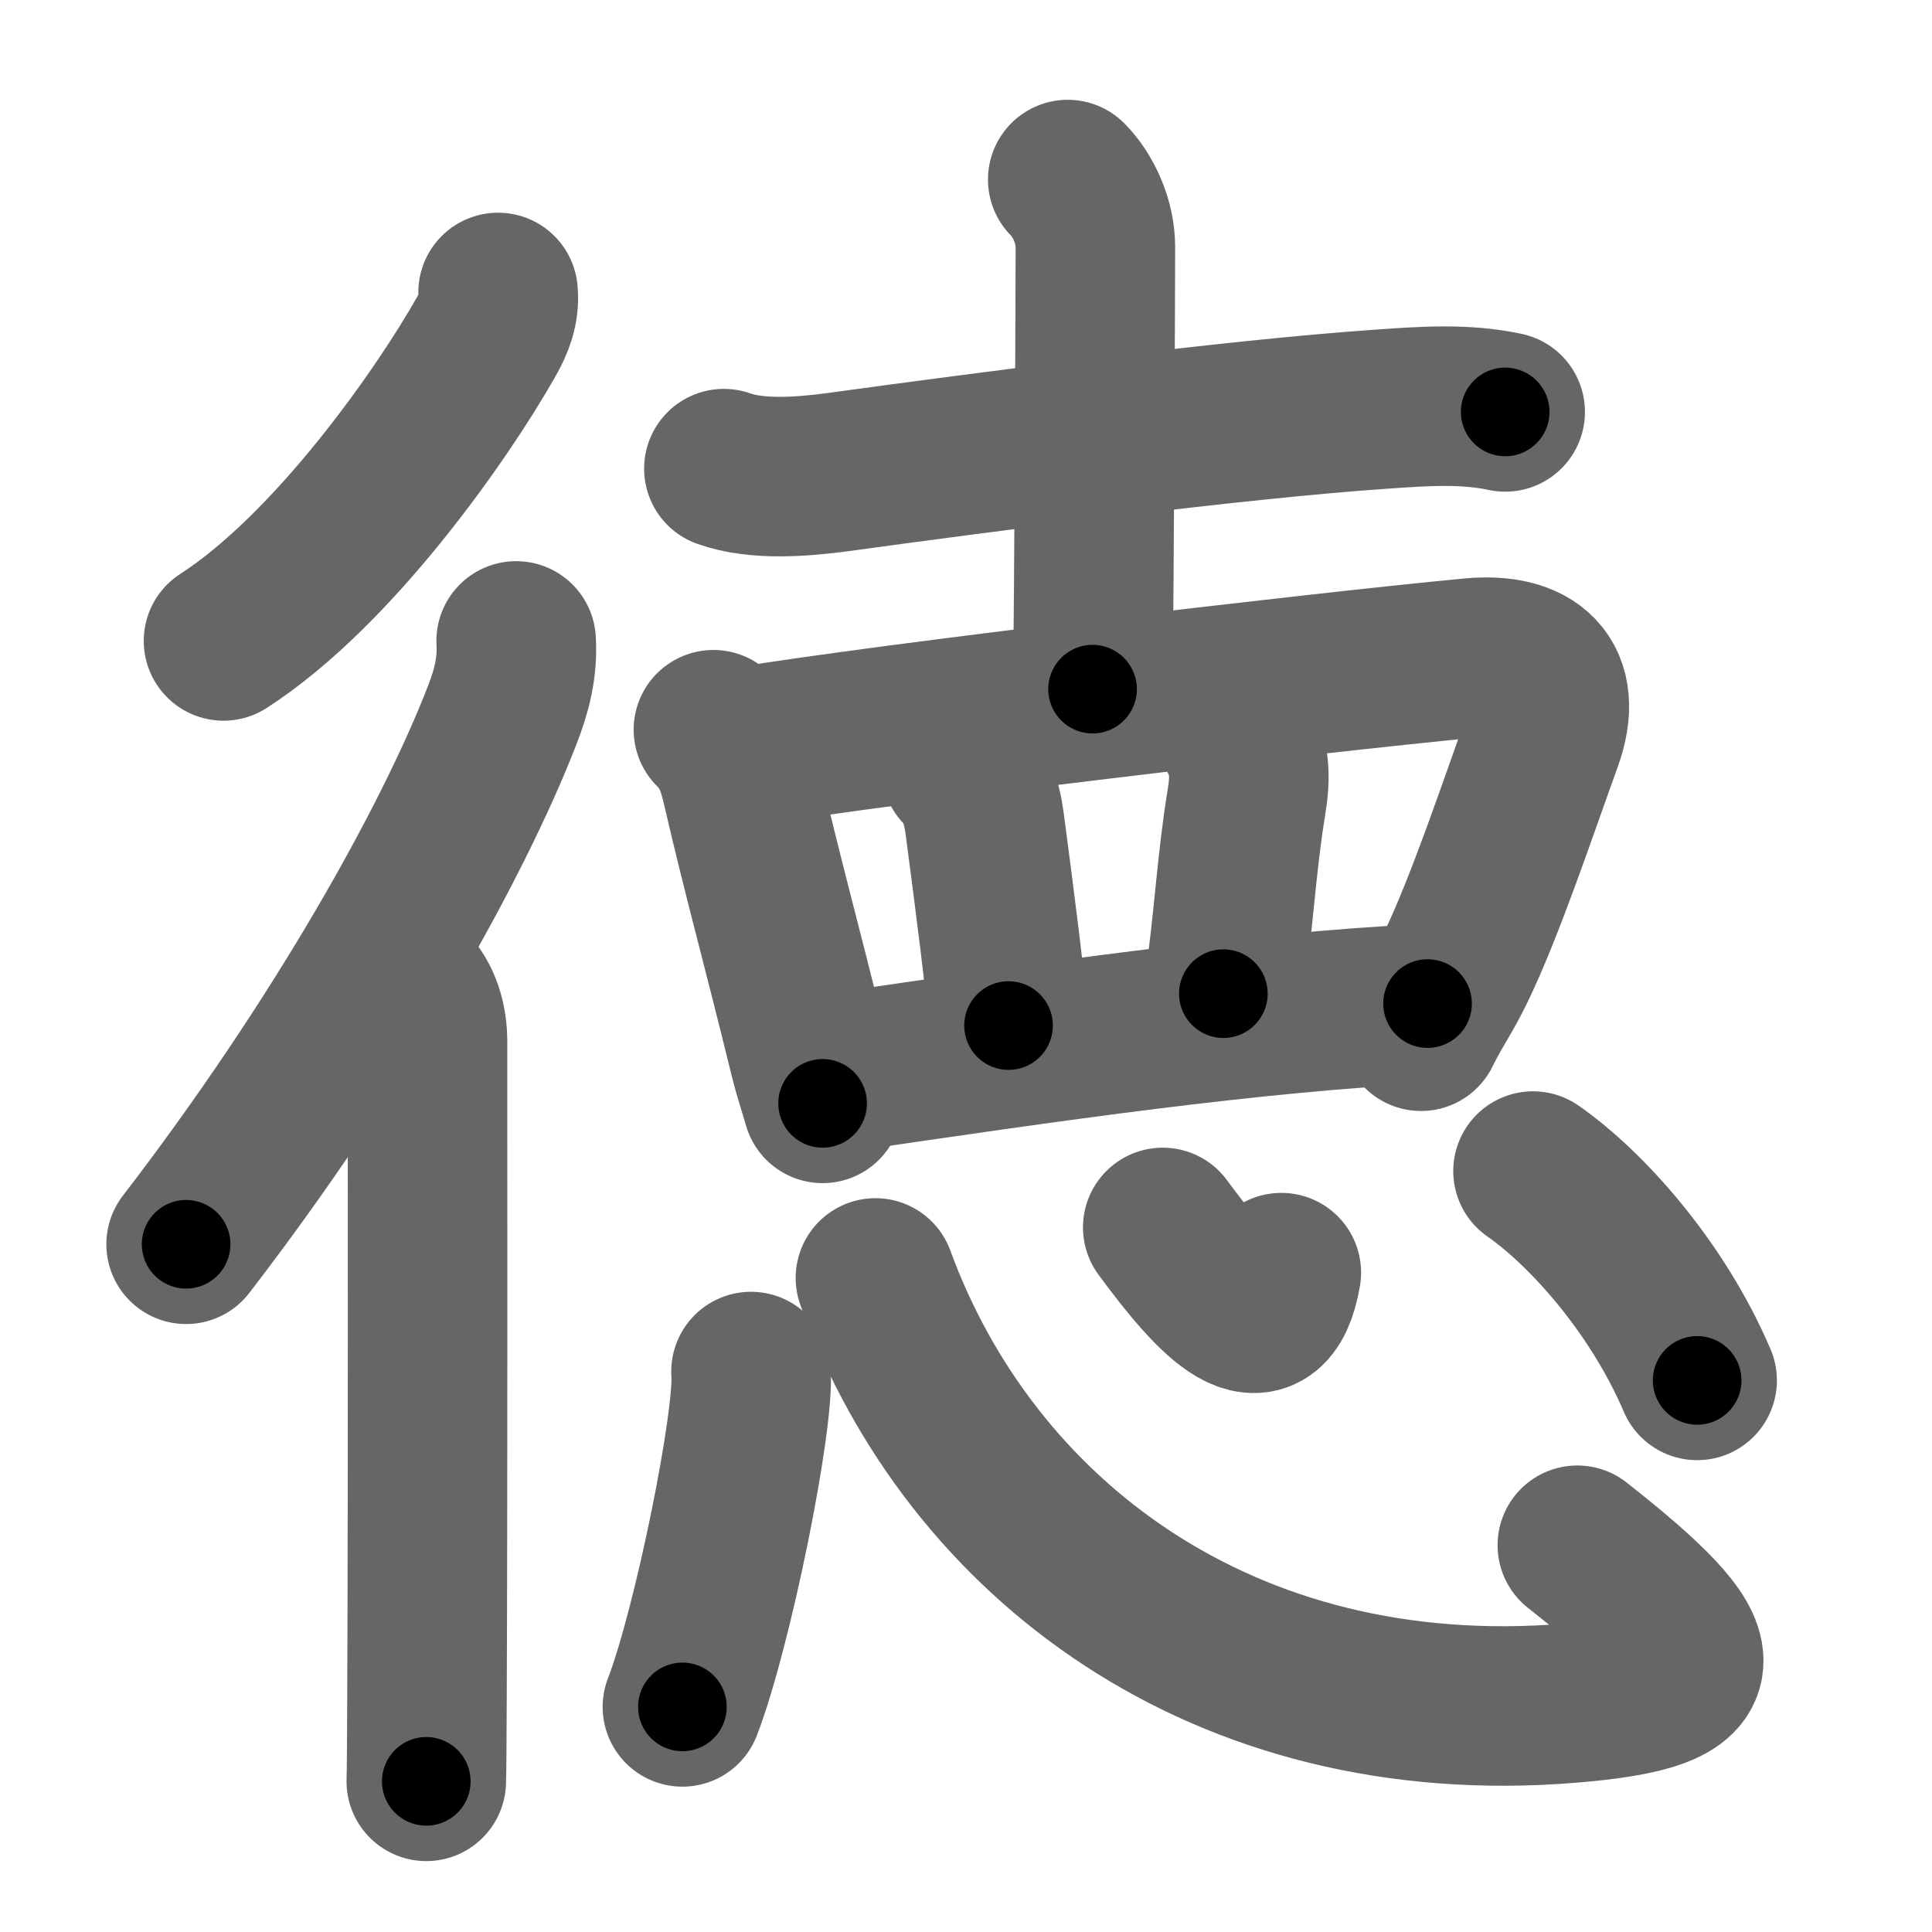 <svg xmlns="http://www.w3.org/2000/svg" width="109" height="109" viewBox="0 0 109 109" id="5fb3"><g fill="none" stroke="#666" stroke-width="9" stroke-linecap="round" stroke-linejoin="round"><g><g><path d="M28.1,16.5c0.09,0.93-0.23,1.74-0.68,2.52c-2.48,4.38-8.61,13.14-14.81,17.14" /><g><path d="M29.12,36.16c0.09,1.48-0.25,2.81-0.78,4.17C25.57,47.5,19.2,58.89,10.5,70.2" /><path d="M22.97,55.6c0.84,0.84,1.15,2.03,1.15,3.17c0,5.86,0.02,25.77-0.03,36.98c-0.01,2.45-0.02,4.17-0.04,4.75" /></g></g><g><g p5:phon="直T" xmlns:p5="http://kanjivg.tagaini.net"><g><path d="M40.84,26.44c1.87,0.67,4.46,0.46,6.4,0.2c8.32-1.14,22.38-2.99,30.76-3.56c2.31-0.16,4.64-0.33,6.92,0.16" /><path d="M60.24,10.13c0.88,0.88,1.56,2.37,1.56,3.8c0,0.75-0.06,20.27-0.16,24.95" /></g><g><path d="M40.25,41.17c0.85,0.85,1.25,1.71,1.58,3.12c1.23,5.32,2.17,8.59,3.84,15.41c0.2,0.81,0.48,1.65,0.74,2.55" /><path d="M42.21,42.1c7.69-1.27,31.74-4.12,40.79-4.98c3.41-0.33,5.26,1.23,4.03,4.64c-1.45,4-3.22,9.33-4.89,12.8c-0.68,1.43-1.26,2.18-1.97,3.62" /><path d="M54.23,43.35c0.77,0.77,1.14,1.78,1.32,3.09c0.58,4.41,1.24,9.49,1.35,11.42" /><path d="M70.03,41.85c0.47,1.02,0.53,1.98,0.29,3.42c-0.57,3.48-0.7,6.6-1.3,10.79" /><path d="M47.15,60.54c12.22-1.79,23.35-3.42,33.39-3.92" /></g></g><g><path d="M42.37,77.38c0.22,2.67-2.15,14.46-3.87,18.92" /><path d="M49.39,72.1c5.36,14.65,19.58,25.61,39.2,23.99c8.66-0.71,8.28-2.71,0.4-8.91" /><path d="M65.6,69.25c3.03,4.12,5.9,7.12,6.69,2.55" /><path d="M86.49,66.07c3.03,2.11,7.01,6.55,9.26,11.81" /></g></g></g></g><g fill="none" stroke="#000" stroke-width="5" stroke-linecap="round" stroke-linejoin="round"><g><g><path d="M28.1,16.5c0.09,0.93-0.23,1.74-0.68,2.52c-2.48,4.38-8.61,13.14-14.81,17.14" stroke-dasharray="25.484" stroke-dashoffset="25.484"><animate attributeName="stroke-dashoffset" values="25.484;25.484;0" dur="0.255s" fill="freeze" begin="0s;5fb3.click" /></path><g><path d="M29.12,36.16c0.09,1.48-0.25,2.81-0.78,4.17C25.57,47.5,19.2,58.89,10.5,70.2" stroke-dasharray="39.171" stroke-dashoffset="39.171"><animate attributeName="stroke-dashoffset" values="39.171" fill="freeze" begin="5fb3.click" /><animate attributeName="stroke-dashoffset" values="39.171;39.171;0" keyTimes="0;0.394;1" dur="0.647s" fill="freeze" begin="0s;5fb3.click" /></path><path d="M22.97,55.6c0.84,0.84,1.15,2.03,1.15,3.17c0,5.86,0.02,25.77-0.03,36.98c-0.01,2.45-0.02,4.17-0.04,4.75" stroke-dasharray="45.192" stroke-dashoffset="45.192"><animate attributeName="stroke-dashoffset" values="45.192" fill="freeze" begin="5fb3.click" /><animate attributeName="stroke-dashoffset" values="45.192;45.192;0" keyTimes="0;0.589;1" dur="1.099s" fill="freeze" begin="0s;5fb3.click" /></path></g></g><g><g p5:phon="直T" xmlns:p5="http://kanjivg.tagaini.net"><g><path d="M40.84,26.44c1.87,0.67,4.46,0.46,6.4,0.2c8.32-1.14,22.38-2.99,30.76-3.56c2.31-0.16,4.64-0.33,6.92,0.16" stroke-dasharray="44.376" stroke-dashoffset="44.376"><animate attributeName="stroke-dashoffset" values="44.376" fill="freeze" begin="5fb3.click" /><animate attributeName="stroke-dashoffset" values="44.376;44.376;0" keyTimes="0;0.712;1" dur="1.543s" fill="freeze" begin="0s;5fb3.click" /></path><path d="M60.24,10.13c0.88,0.88,1.56,2.37,1.56,3.8c0,0.75-0.06,20.27-0.16,24.95" stroke-dasharray="29.157" stroke-dashoffset="29.157"><animate attributeName="stroke-dashoffset" values="29.157" fill="freeze" begin="5fb3.click" /><animate attributeName="stroke-dashoffset" values="29.157;29.157;0" keyTimes="0;0.841;1" dur="1.835s" fill="freeze" begin="0s;5fb3.click" /></path></g><g><path d="M40.25,41.17c0.85,0.85,1.25,1.71,1.58,3.12c1.23,5.32,2.17,8.59,3.84,15.41c0.2,0.81,0.48,1.65,0.74,2.55" stroke-dasharray="22.088" stroke-dashoffset="22.088"><animate attributeName="stroke-dashoffset" values="22.088" fill="freeze" begin="5fb3.click" /><animate attributeName="stroke-dashoffset" values="22.088;22.088;0" keyTimes="0;0.893;1" dur="2.056s" fill="freeze" begin="0s;5fb3.click" /></path><path d="M42.21,42.1c7.69-1.27,31.74-4.12,40.79-4.98c3.41-0.33,5.26,1.23,4.03,4.64c-1.45,4-3.22,9.33-4.89,12.8c-0.68,1.43-1.26,2.18-1.97,3.62" stroke-dasharray="66.858" stroke-dashoffset="66.858"><animate attributeName="stroke-dashoffset" values="66.858" fill="freeze" begin="5fb3.click" /><animate attributeName="stroke-dashoffset" values="66.858;66.858;0" keyTimes="0;0.803;1" dur="2.559s" fill="freeze" begin="0s;5fb3.click" /></path><path d="M54.23,43.35c0.77,0.77,1.14,1.78,1.32,3.09c0.58,4.41,1.24,9.49,1.35,11.42" stroke-dasharray="14.925" stroke-dashoffset="14.925"><animate attributeName="stroke-dashoffset" values="14.925" fill="freeze" begin="5fb3.click" /><animate attributeName="stroke-dashoffset" values="14.925;14.925;0" keyTimes="0;0.945;1" dur="2.708s" fill="freeze" begin="0s;5fb3.click" /></path><path d="M70.03,41.85c0.47,1.02,0.53,1.98,0.29,3.42c-0.57,3.48-0.7,6.6-1.3,10.79" stroke-dasharray="14.361" stroke-dashoffset="14.361"><animate attributeName="stroke-dashoffset" values="14.361" fill="freeze" begin="5fb3.click" /><animate attributeName="stroke-dashoffset" values="14.361;14.361;0" keyTimes="0;0.95;1" dur="2.852s" fill="freeze" begin="0s;5fb3.click" /></path><path d="M47.15,60.54c12.22-1.79,23.35-3.42,33.39-3.92" stroke-dasharray="33.633" stroke-dashoffset="33.633"><animate attributeName="stroke-dashoffset" values="33.633" fill="freeze" begin="5fb3.click" /><animate attributeName="stroke-dashoffset" values="33.633;33.633;0" keyTimes="0;0.895;1" dur="3.188s" fill="freeze" begin="0s;5fb3.click" /></path></g></g><g><path d="M42.37,77.38c0.22,2.67-2.15,14.46-3.87,18.92" stroke-dasharray="19.373" stroke-dashoffset="19.373"><animate attributeName="stroke-dashoffset" values="19.373" fill="freeze" begin="5fb3.click" /><animate attributeName="stroke-dashoffset" values="19.373;19.373;0" keyTimes="0;0.943;1" dur="3.382s" fill="freeze" begin="0s;5fb3.click" /></path><path d="M49.39,72.1c5.36,14.65,19.58,25.61,39.2,23.99c8.66-0.71,8.28-2.71,0.4-8.91" stroke-dasharray="65.872" stroke-dashoffset="65.872"><animate attributeName="stroke-dashoffset" values="65.872" fill="freeze" begin="5fb3.click" /><animate attributeName="stroke-dashoffset" values="65.872;65.872;0" keyTimes="0;0.872;1" dur="3.877s" fill="freeze" begin="0s;5fb3.click" /></path><path d="M65.6,69.25c3.03,4.12,5.9,7.12,6.69,2.55" stroke-dasharray="10.223" stroke-dashoffset="10.223"><animate attributeName="stroke-dashoffset" values="10.223" fill="freeze" begin="5fb3.click" /><animate attributeName="stroke-dashoffset" values="10.223;10.223;0" keyTimes="0;0.974;1" dur="3.979s" fill="freeze" begin="0s;5fb3.click" /></path><path d="M86.49,66.07c3.03,2.11,7.01,6.55,9.26,11.81" stroke-dasharray="15.179" stroke-dashoffset="15.179"><animate attributeName="stroke-dashoffset" values="15.179" fill="freeze" begin="5fb3.click" /><animate attributeName="stroke-dashoffset" values="15.179;15.179;0" keyTimes="0;0.963;1" dur="4.131s" fill="freeze" begin="0s;5fb3.click" /></path></g></g></g></g></svg>